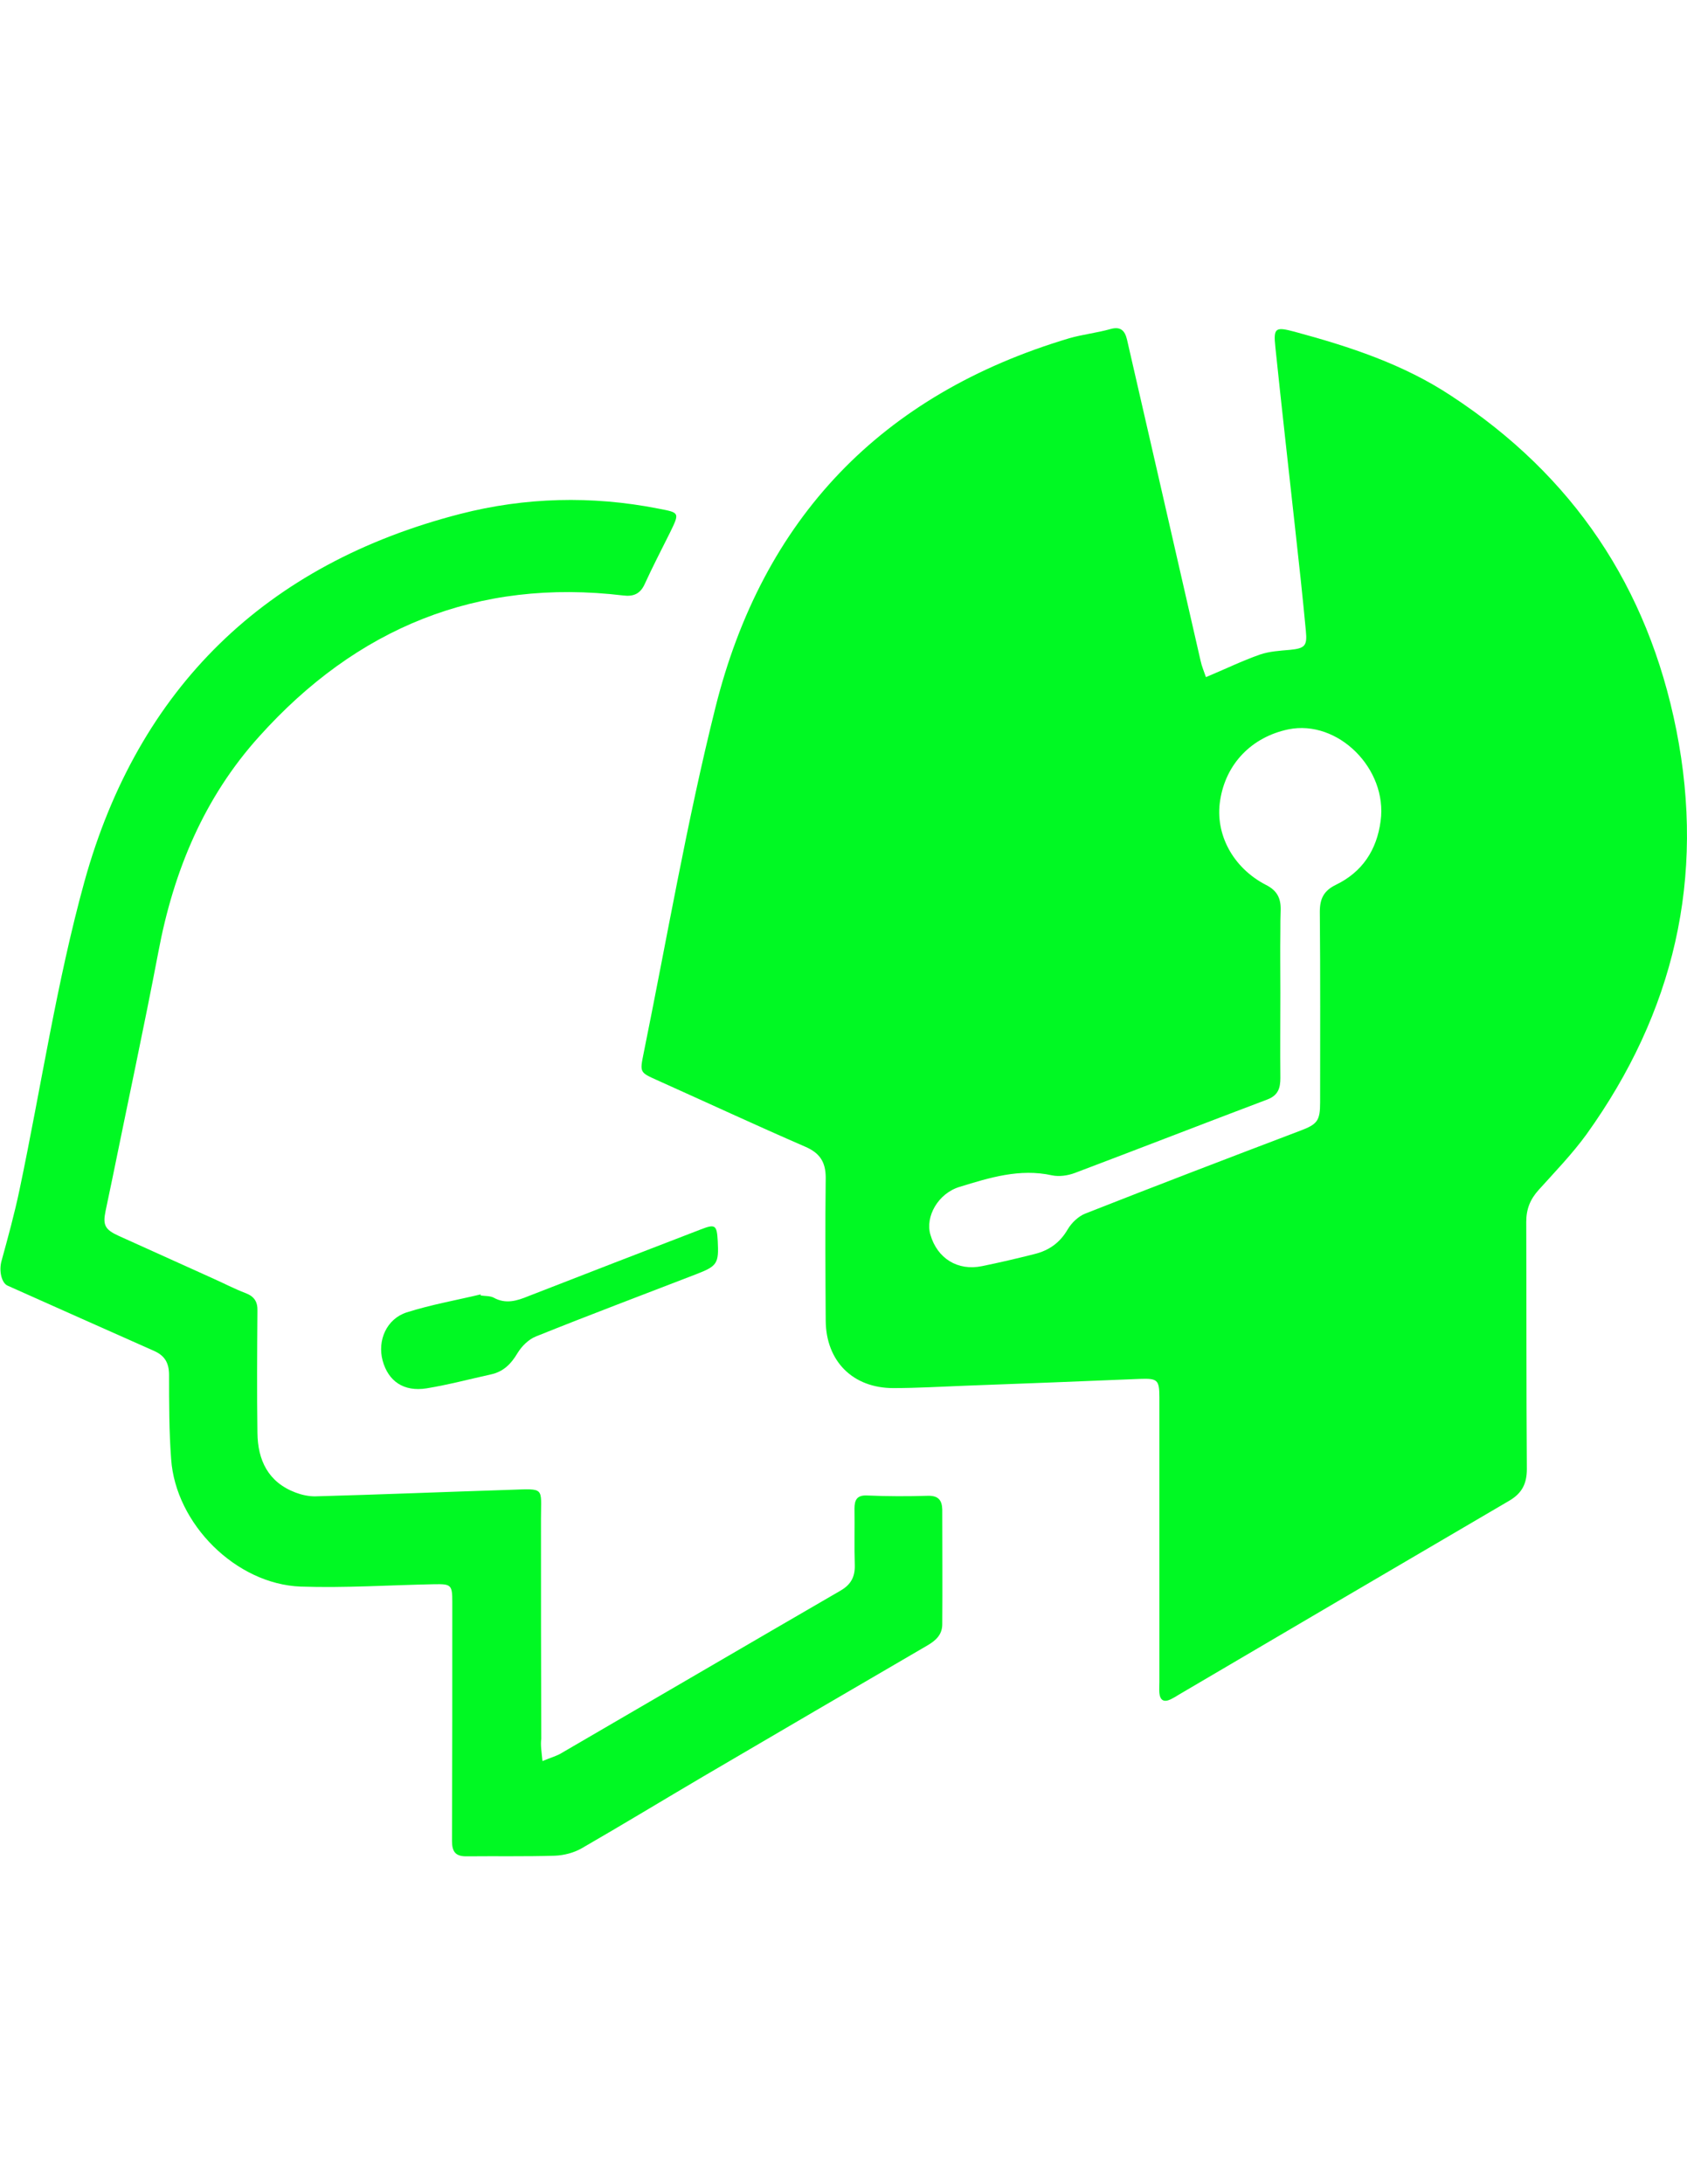 <?xml version="1.0" encoding="utf-8"?>
<!-- Generator: Adobe Illustrator 16.0.0, SVG Export Plug-In . SVG Version: 6.00 Build 0)  -->
<!DOCTYPE svg PUBLIC "-//W3C//DTD SVG 1.1//EN" "http://www.w3.org/Graphics/SVG/1.1/DTD/svg11.dtd">
<svg version="1.1" id="Layer_1" xmlns="http://www.w3.org/2000/svg" xmlns:xlink="http://www.w3.org/1999/xlink" x="0px" y="0px"
	 width="612px" height="792px" viewBox="0 0 612 792" enable-background="new 0 0 612 792" xml:space="preserve">
<path fill="#00F923" d="M196.791,638.573c3.013-1.292,5.272-1.829,7.102-3.015c33.677-19.583,67.354-39.271,101.139-58.854
	c3.658-2.152,5.165-4.949,5.057-9.146c-0.216-6.887,0-13.771-0.105-20.551c0-3.229,0.968-4.949,4.731-4.732
	c7.316,0.32,14.633,0.32,21.842,0.105c3.769-0.105,5.165,1.507,5.272,4.949c0,13.88,0.105,27.76,0,41.64
	c0,3.873-2.475,6.025-5.702,7.854c-27.007,15.709-54.013,31.523-81.02,47.342c-14.633,8.606-29.158,17.431-43.898,25.93
	c-2.905,1.724-6.671,2.69-10.006,2.798c-10.544,0.323-21.196,0.107-31.741,0.217c-4.196,0.106-5.487-1.613-5.487-5.597
	c0.107-28.835,0.107-57.776,0.107-86.611c0-6.241-0.43-6.563-6.563-6.456c-16.139,0.32-32.278,1.396-48.418,0.858
	c-23.456-0.858-45.405-22.702-47.019-46.266c-0.753-10.113-0.753-20.229-0.753-30.449c0-4.304-1.506-6.994-5.38-8.715
	c-17.753-7.854-35.506-15.816-53.152-23.671c-2.259-0.969-3.228-5.38-2.259-8.931c2.367-8.607,4.734-17.217,6.563-25.933
	c7.854-37.335,13.45-75.208,23.563-111.791c19.475-70.044,65.633-115.019,136.323-133.203c23.456-6.025,47.665-6.67,71.766-1.937
	c7.854,1.506,7.854,1.399,4.304,8.715c-3.121,6.24-6.348,12.481-9.253,18.829c-1.614,3.443-4.088,4.411-7.639,3.981
	c-53.044-6.348-96.835,11.835-132.126,51.107c-20.013,22.165-31.095,48.848-36.583,78.114c-5.272,27.652-11.19,55.088-16.785,82.632
	c-0.753,3.767-1.614,7.532-2.367,11.298c-1.076,5.164-0.215,6.778,4.734,9.038c11.405,5.164,22.917,10.329,34.323,15.493
	c3.873,1.722,7.747,3.767,11.728,5.271c3.121,1.186,4.412,3.12,4.304,6.456c-0.108,14.74-0.215,29.48,0,44.224
	c0.107,9.896,3.873,17.858,13.772,21.626c2.259,0.859,4.734,1.396,7.101,1.396c23.563-0.646,47.127-1.612,70.69-2.366
	c12.912-0.431,11.297-1.075,11.297,10.545c0,26.575,0,53.15,0.108,79.729C196.038,632.763,196.468,635.13,196.791,638.573z"/>
<path fill="#00F923" d="M174.412,469.757c1.506,0.215,3.335,0.107,4.626,0.753c4.411,2.477,8.5,1.186,12.696-0.538
	c20.766-8.067,41.531-16.14,62.297-24.102c5.487-2.151,6.025-1.722,6.348,4.196c0.43,8.067-0.215,9.036-7.747,11.941
	c-19.475,7.531-38.949,14.85-58.209,22.595c-2.689,1.076-5.164,3.553-6.67,6.025c-2.367,3.981-5.165,6.778-9.684,7.747
	c-7.747,1.722-15.494,3.766-23.348,5.057c-8.285,1.291-13.88-2.582-15.924-10.112c-1.937-7.208,1.399-15.063,8.715-17.432
	c8.823-2.798,17.968-4.412,27.006-6.563C174.304,469.434,174.304,469.541,174.412,469.757z"/>
<path fill="#00F923" d="M608.127,264.681c-10.329-51.861-37.443-92.209-81.665-121.152c-17.431-11.513-36.905-17.86-56.81-23.24
	c-6.889-1.829-7.747-1.506-6.994,5.487c2.26,21.734,4.732,43.468,7.102,65.095c1.398,12.589,2.797,25.285,3.98,37.981
	c0.538,5.379-0.43,6.24-5.702,6.778c-3.658,0.323-7.531,0.538-10.975,1.722c-6.456,2.259-12.591,5.272-19.582,8.177
	c-0.646-1.937-1.509-3.873-1.938-5.917c-5.164-22.487-10.329-45.083-15.493-67.677c-3.766-16.247-7.424-32.494-11.188-48.741
	c-0.753-3.228-2.261-4.949-6.024-3.873c-4.95,1.398-10.114,1.937-14.956,3.335c-68.215,20.335-111.253,65.417-128.361,133.956
	c-10.329,41.316-17.538,83.494-26.038,125.348c-1.398,6.886-1.398,6.886,4.842,9.684c17.968,8.069,35.829,16.354,53.905,24.208
	c5.165,2.262,7.316,5.487,7.316,11.189c-0.215,17.323-0.108,34.646,0,51.861c0.107,14.633,9.792,24.424,24.532,24.424
	c8.715,0,17.43-0.538,26.146-0.861c21.091-0.753,42.284-1.613,63.373-2.475c6.24-0.215,6.994,0.322,6.994,6.563
	c0,34.433,0,68.861,0,103.399c0,1.291-0.105,2.582,0,3.873c0.215,2.688,1.613,3.551,4.088,2.367
	c1.076-0.538,2.045-1.076,3.015-1.724c39.918-23.456,79.836-46.911,119.754-70.26c4.626-2.689,6.455-6.133,6.455-11.513
	c-0.216-29.911-0.107-59.716-0.216-89.626c0-4.627,1.397-8.18,4.52-11.62c5.918-6.563,12.158-13.021,17.323-20.121
	C607.266,367.111,618.778,318.37,608.127,264.681z M500.854,297.712c-1.396,10.544-6.671,18.506-16.245,23.133
	c-4.411,2.152-5.812,5.057-5.812,9.792c0.215,23.025,0.107,46.05,0.107,69.076c0,6.671-0.971,7.962-7.316,10.329
	c-26.038,9.898-51.969,19.798-77.897,30.02c-2.477,0.97-4.949,3.335-6.35,5.702c-2.798,4.844-6.778,7.642-11.941,8.933
	c-6.35,1.611-12.806,3.12-19.151,4.411c-8.823,1.827-16.247-2.8-18.722-11.405c-1.938-6.563,2.798-14.955,10.544-17.322
	c10.865-3.336,21.842-6.779,33.568-4.196c2.582,0.538,5.702,0.107,8.284-0.859c23.35-8.822,46.589-17.86,69.938-26.686
	c3.873-1.506,4.626-4.196,4.626-7.747c-0.107-10.329,0-20.55,0-30.879c0-7.532-0.107-14.956,0-22.487c0-2.475,0-4.95,0.105-7.532
	c0.107-4.304-1.291-7.102-5.38-9.146c-12.05-6.241-18.506-18.506-16.569-30.665c2.046-13.234,11.405-22.918,24.747-25.715
	C485.36,260.807,503.438,278.775,500.854,297.712z"/>
</svg>
